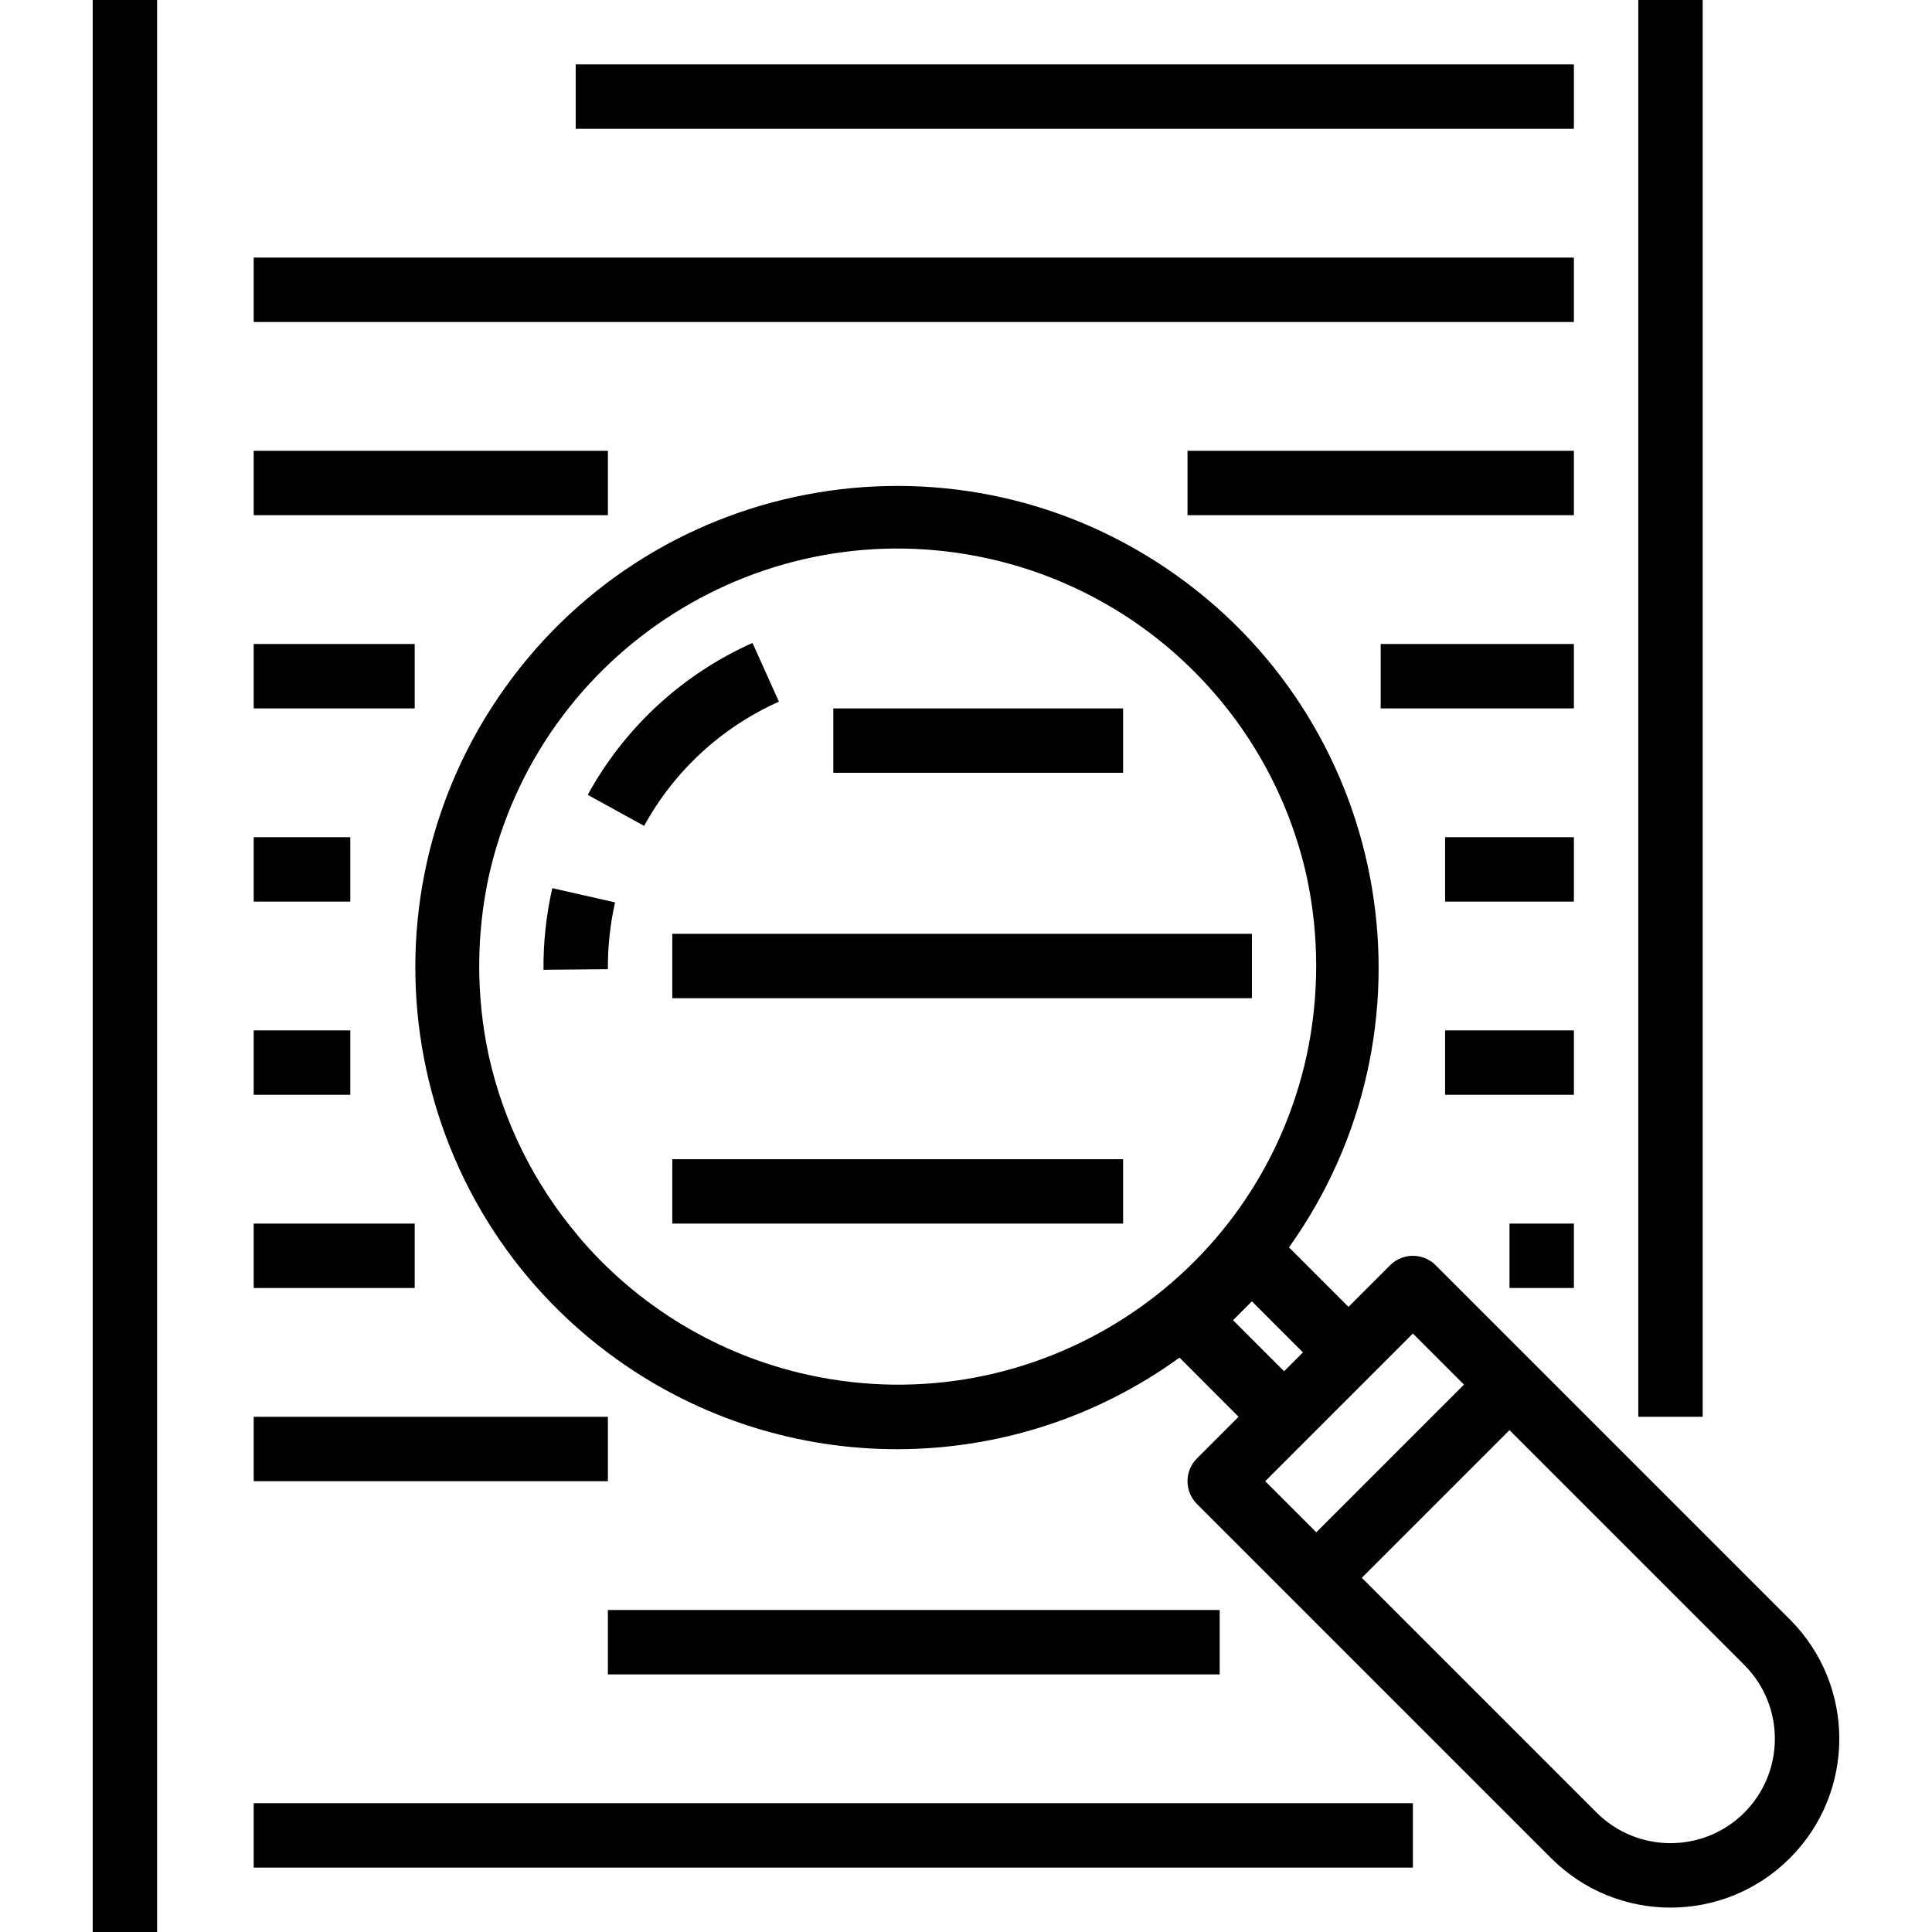 <?xml version="1.0" encoding="iso-8859-1"?>
<!-- Generator: Adobe Illustrator 19.0.0, SVG Export Plug-In . SVG Version: 6.00 Build 0)  -->
<svg version="1.1" id="Capa_1" xmlns="http://www.w3.org/2000/svg" xmlns:xlink="http://www.w3.org/1999/xlink" x="0px" y="0px"
	 viewBox="0 0 480 480" style="enable-background:new 0 0 480 480;" xml:space="preserve">
<g>
	<g>
		<g>
			<path d="M193.518,174.328l-6.56-14.592c-17.407,7.764-31.787,21.023-40.936,37.744l14.008,7.712
				C167.52,191.521,179.283,180.68,193.518,174.328z"/>
			<path d="M135.03,240.936l16-0.144c-0.046-5.581,0.553-11.148,1.784-16.592l-15.6-3.536
				C135.706,227.314,134.973,234.117,135.03,240.936z"/>
			<rect x="407.03" width="16" height="352"/>
			<rect x="23.03" width="16" height="480"/>
			<path d="M444.686,402.344l-88-88c-3.124-3.123-8.188-3.123-11.312,0l-10.344,10.344l-14.784-14.784
				c38.39-53.79,25.906-128.516-27.883-166.906s-128.516-25.906-166.906,27.883S99.55,299.397,153.34,337.787
				c41.84,29.862,98.077,29.664,139.706-0.491L307.718,352l-10.344,10.344c-3.123,3.124-3.123,8.188,0,11.312l88,88
				c16.379,16.379,42.933,16.379,59.312,0C461.065,445.277,461.065,418.723,444.686,402.344z M200.861,341.594
				c-22.464-4.915-42.665-17.141-57.439-34.762h0.032c-10.824-12.847-18.38-28.121-22.024-44.52c-3.163-14.69-3.163-29.886,0-44.576
				c12.521-56.115,68.162-91.455,124.277-78.934c39.369,8.784,70.12,39.521,78.923,78.886c3.163,14.69,3.163,29.886,0,44.576
				C312.359,318.348,256.945,353.866,200.861,341.594z M306.342,328l4.688-4.688L323.718,336l-4.688,4.688L306.342,328z
				 M314.342,368l10.344-10.344l16-16l10.344-10.344L363.718,344l-36.688,36.688L314.342,368z M433.374,450.344
				c-10.139,10.113-26.549,10.113-36.688,0L338.342,392l36.688-36.688l58.344,58.344
				C443.487,423.795,443.487,440.205,433.374,450.344z"/>
			<rect x="143.03" y="16" width="248" height="16"/>
			<rect x="63.03" y="64" width="328" height="16"/>
			<rect x="295.03" y="112" width="96" height="16"/>
			<rect x="63.03" y="112" width="88" height="16"/>
			<rect x="343.03" y="160" width="48" height="16"/>
			<rect x="63.03" y="160" width="40" height="16"/>
			<rect x="359.03" y="208" width="32" height="16"/>
			<rect x="63.03" y="208" width="24" height="16"/>
			<rect x="359.03" y="256" width="32" height="16"/>
			<rect x="63.03" y="256" width="24" height="16"/>
			<rect x="375.03" y="304" width="16" height="16"/>
			<rect x="63.03" y="304" width="40" height="16"/>
			<rect x="63.03" y="352" width="88" height="16"/>
			<rect x="151.03" y="400" width="152" height="16"/>
			<rect x="63.03" y="448" width="288" height="16"/>
			<rect x="207.03" y="176" width="72" height="16"/>
			<rect x="167.03" y="288" width="112" height="16"/>
			<rect x="167.03" y="232" width="144" height="16"/>
		</g>
	</g>
</g>
<g>
</g>
<g>
</g>
<g>
</g>
<g>
</g>
<g>
</g>
<g>
</g>
<g>
</g>
<g>
</g>
<g>
</g>
<g>
</g>
<g>
</g>
<g>
</g>
<g>
</g>
<g>
</g>
<g>
</g>
</svg>
